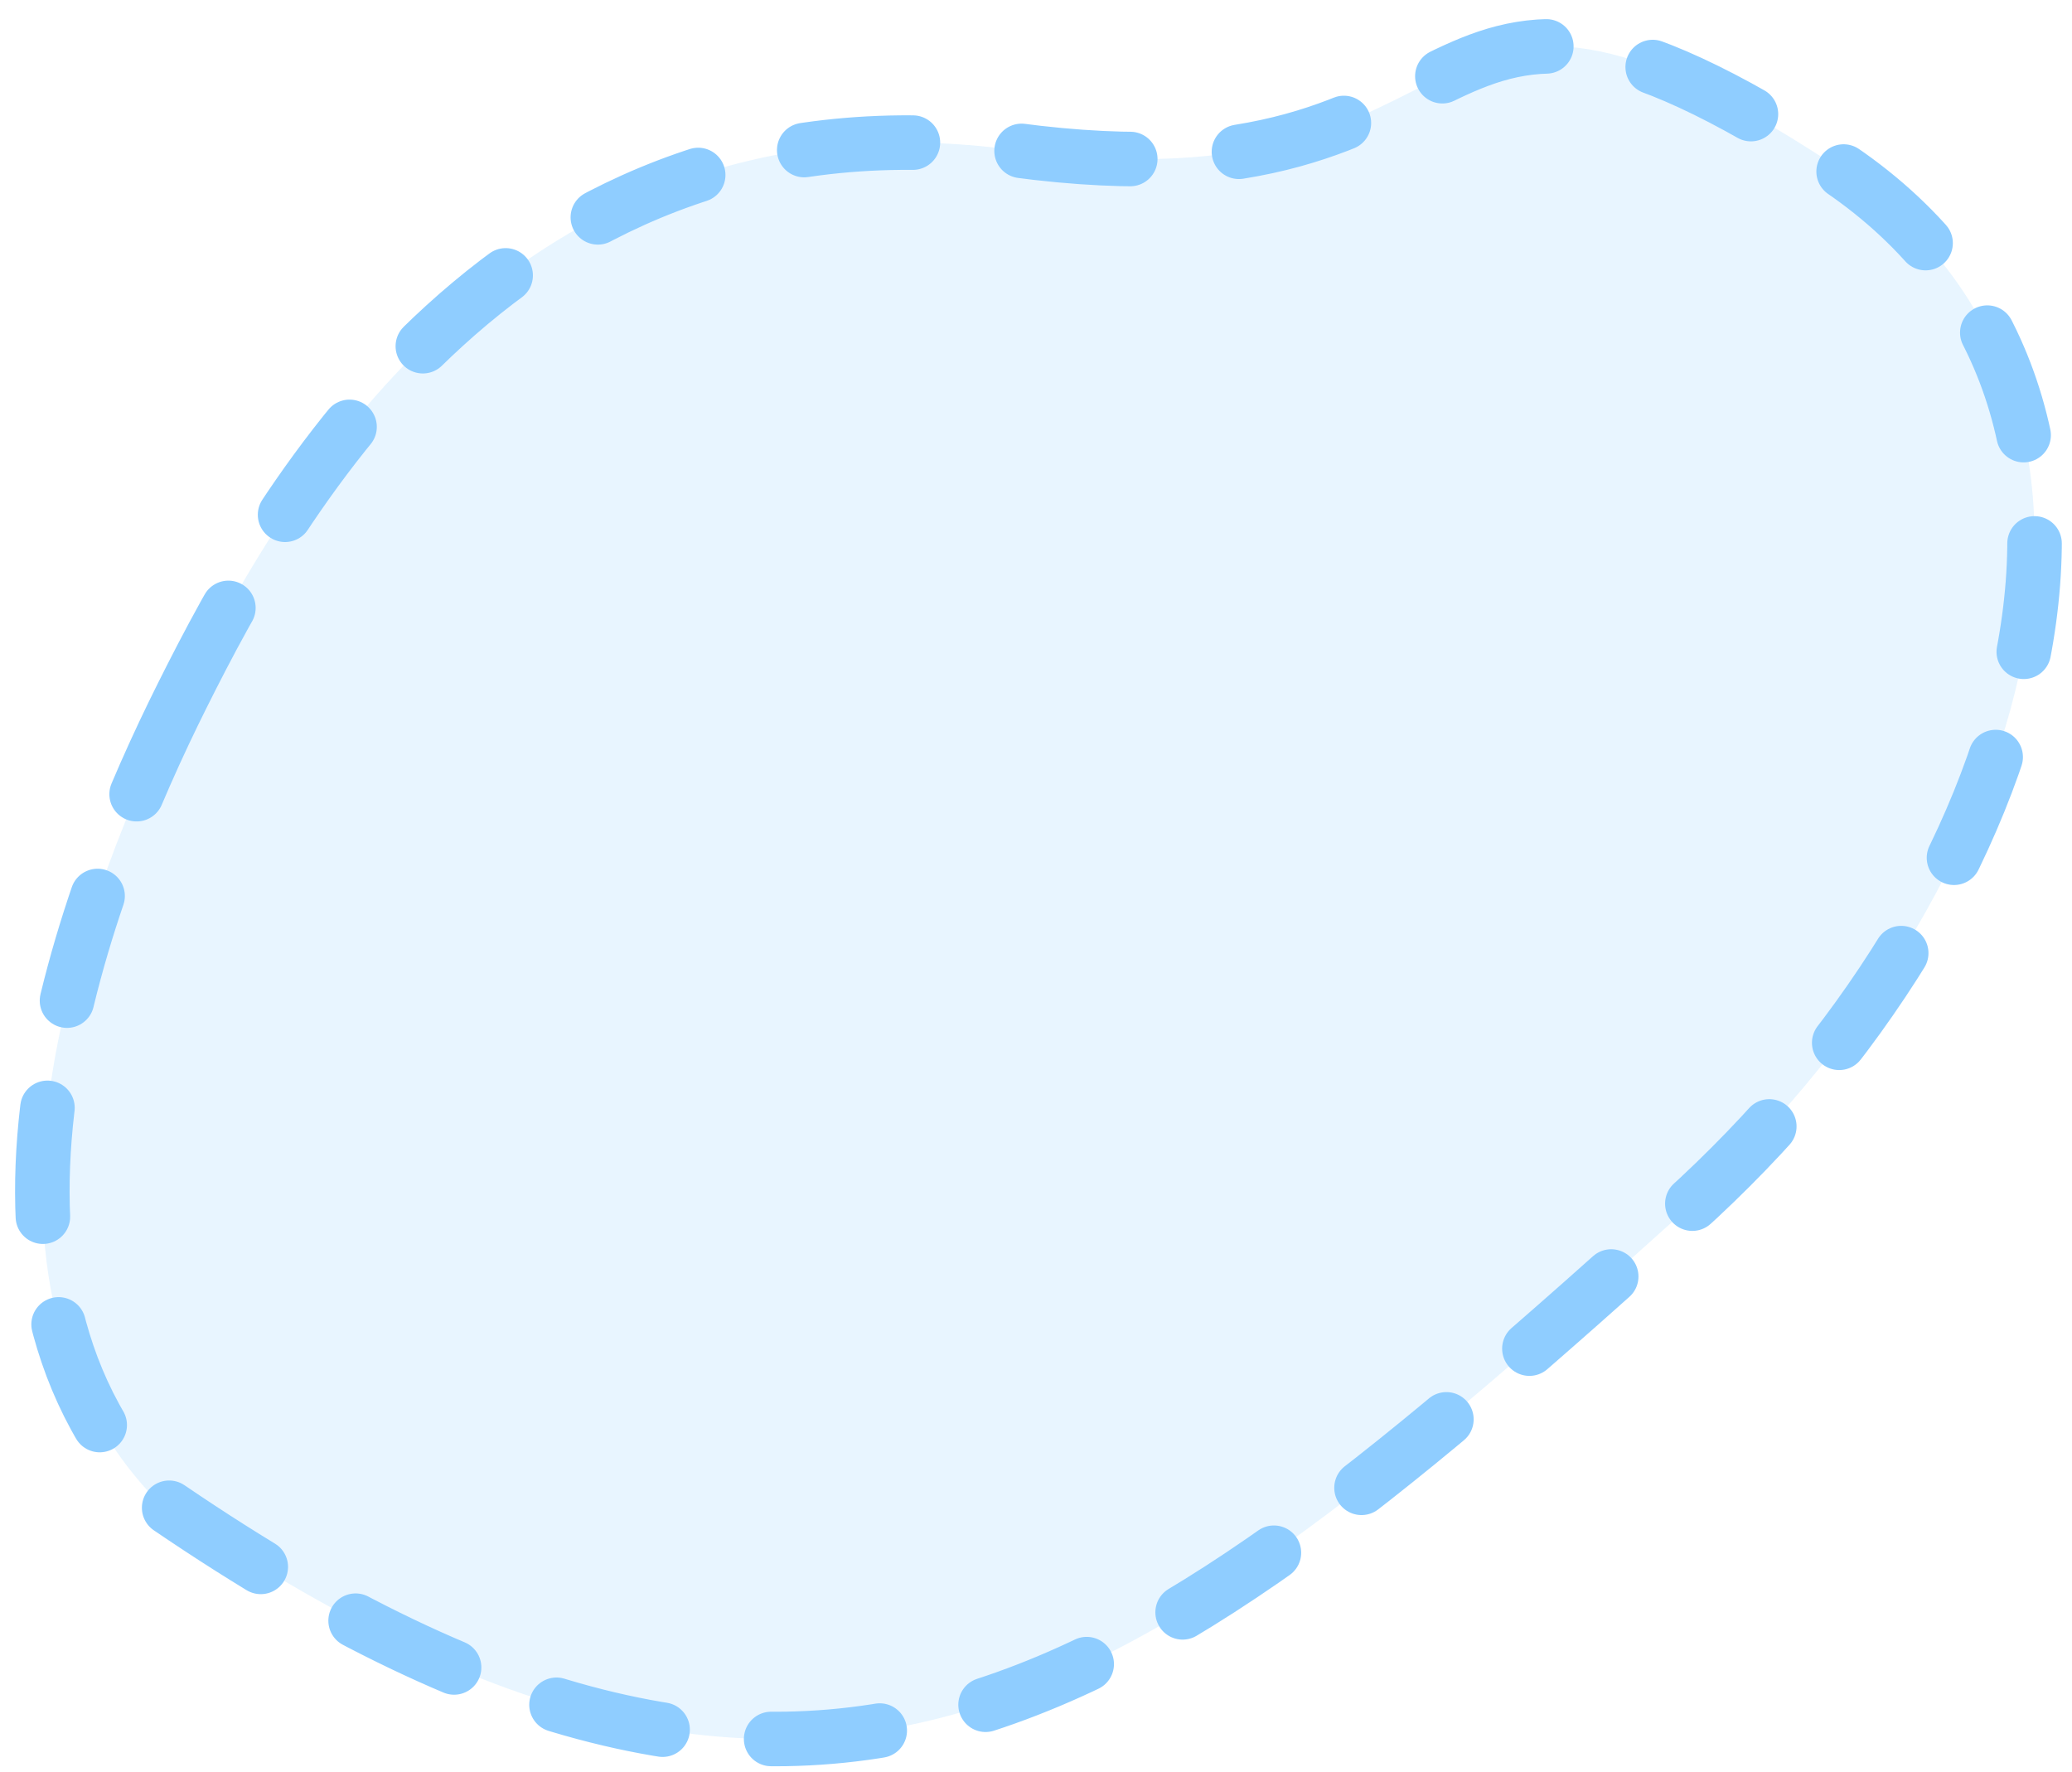 <svg width="76" height="65" viewBox="0 0 76 65" fill="none" xmlns="http://www.w3.org/2000/svg">
<path d="M6.69 25.5C3.19 32.5 -2.309 46.5 5.627 54.907C30.042 71.796 41.691 62.5 61.691 44.5C74.735 32.76 80.191 14.5 67.191 6C51.008 -4.581 55.691 8 37.191 5.5C18.691 3 10.19 18.5 6.69 25.5Z" fill="#8FCDFF" fill-opacity="0.2" stroke="#8FCDFF" stroke-width="2" stroke-linecap="round" stroke-dasharray="4 4"/>
</svg>
